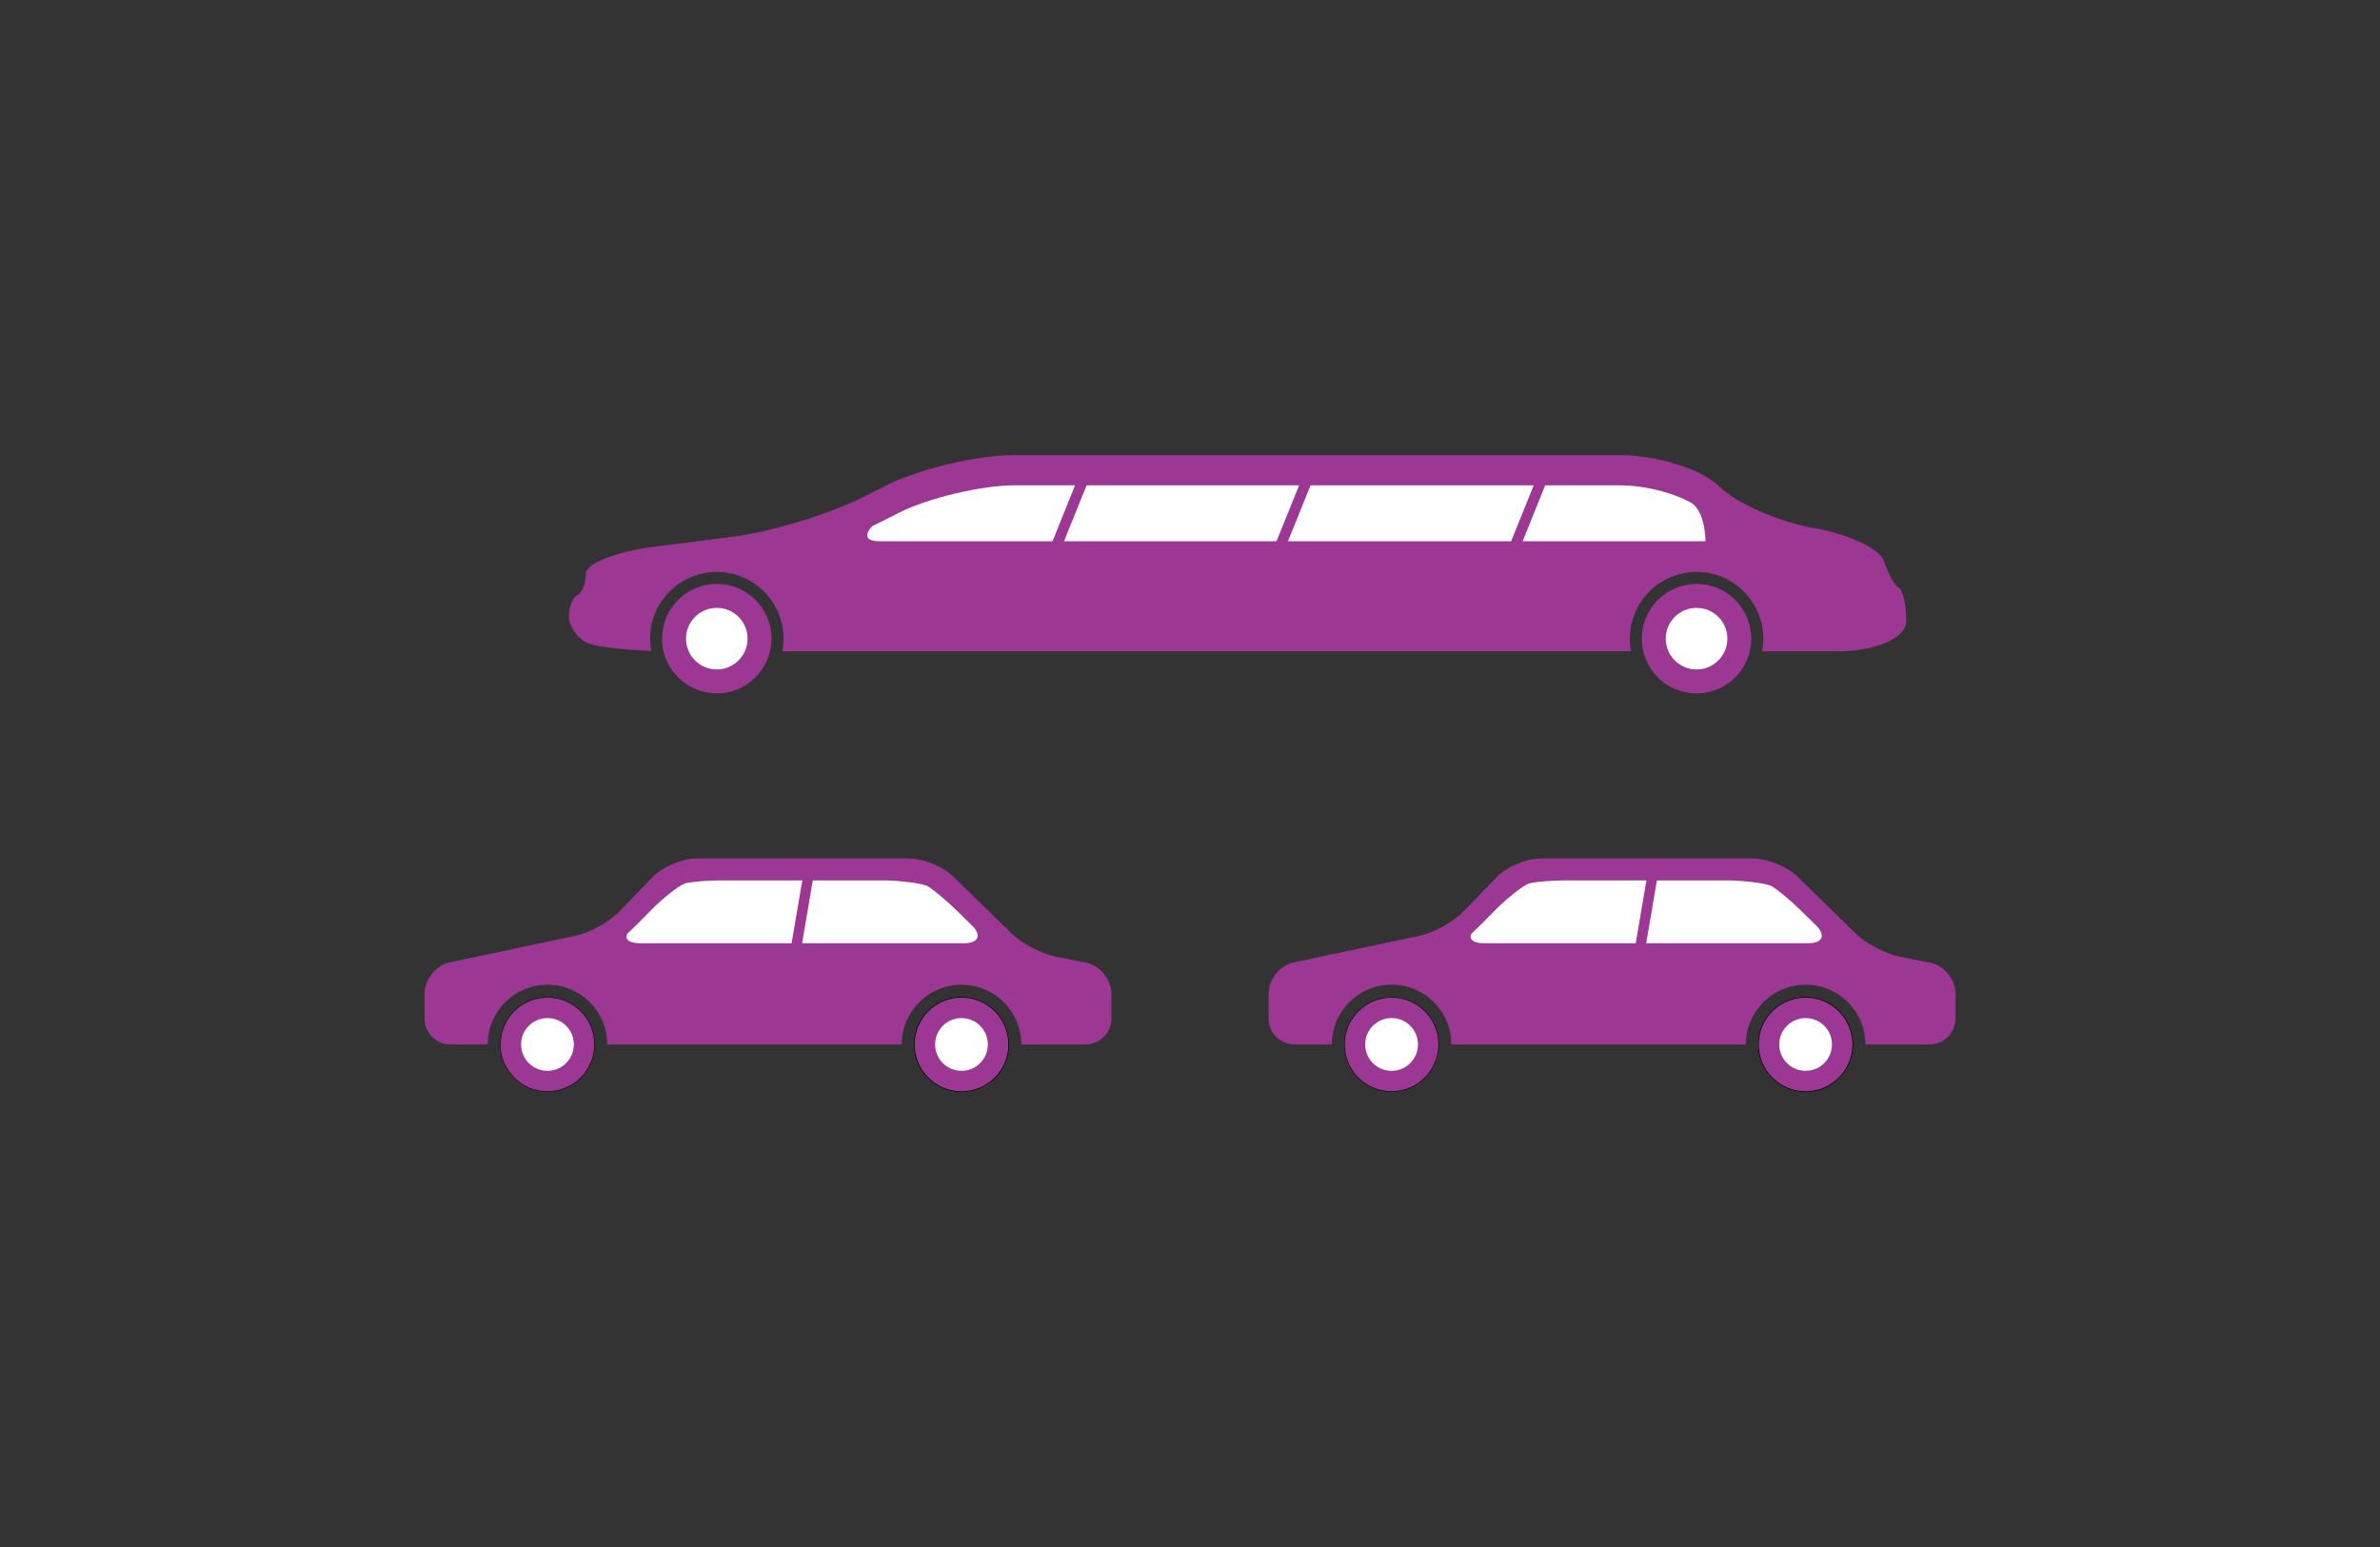 <?xml version="1.0" encoding="utf-8"?>
<!-- Generator: Adobe Illustrator 16.0.0, SVG Export Plug-In . SVG Version: 6.00 Build 0)  -->
<!DOCTYPE svg PUBLIC "-//W3C//DTD SVG 1.1//EN" "http://www.w3.org/Graphics/SVG/1.1/DTD/svg11.dtd">
<svg version="1.1" id="Layer_1" xmlns="http://www.w3.org/2000/svg" xmlns:xlink="http://www.w3.org/1999/xlink" x="0px" y="0px"
	 width="140px" height="91px" viewBox="0 0 140 91" enable-background="new 0 0 140 91" xml:space="preserve">
<rect x="0" y="0" width="140" height="91" fill="#333333" stroke="none"/>
<g>
	<g>
		<g>
			<circle fill="#9C3793" cx="42.163" cy="37.567" r="3.22"/>
			<circle fill="#FFFFFF" cx="42.164" cy="37.567" r="1.811"/>
			<path fill="#9C3793" d="M111.684,34.557c-0.248-0.128-0.635-0.825-0.859-1.544c-0.227-0.722-2.092-1.602-4.146-1.957
				c-2.055-0.354-4.561-1.463-5.572-2.464c-1.012-1-3.637-1.817-5.83-1.817H59.648c-2.195,0-5.596,0.808-7.555,1.797l-1.32,0.668
				c-1.961,0.988-5.348,2.027-7.525,2.309l-4.83,0.621c-2.178,0.28-3.959,0.986-3.959,1.566c0,0.581-0.223,1.153-0.498,1.271
				c-0.273,0.118-0.496,0.681-0.496,1.252c0,0.57,0.471,1.264,1.045,1.544c0.465,0.228,2.045,0.42,3.797,0.485
				c-0.043-0.234-0.066-0.475-0.066-0.721c0-2.166,1.756-3.924,3.924-3.924c2.166,0,3.924,1.758,3.924,3.924
				c0,0.256-0.025,0.505-0.072,0.744h49.93c-0.047-0.239-0.072-0.488-0.072-0.744c0-2.166,1.758-3.924,3.926-3.924
				c2.164,0,3.924,1.758,3.924,3.924c0,0.256-0.027,0.505-0.072,0.744h4.492c2.195,0,3.992-0.791,3.992-1.761
				C112.135,35.583,111.932,34.686,111.684,34.557z"/>
			<path fill="#9C3793" d="M103.016,37.567c0,1.779-1.441,3.222-3.217,3.222c-1.779,0-3.223-1.442-3.223-3.222
				c0-1.777,1.443-3.219,3.223-3.219C101.574,34.349,103.016,35.79,103.016,37.567z"/>
			<path fill="#FFFFFF" d="M101.611,37.567c0,1.001-0.814,1.813-1.813,1.813c-1.002,0-1.813-0.812-1.813-1.813
				c0-0.999,0.811-1.811,1.813-1.811C100.797,35.757,101.611,36.568,101.611,37.567z"/>
			<g>
				<path fill="#FFFFFF" d="M89.566,31.839h10.756c-0.043-1.606-0.613-2.106-0.758-2.209c-0.793-0.501-2.564-1.082-4.289-1.082
					h-4.381L89.566,31.839z"/>
				<polygon fill="#FFFFFF" points="90.219,28.548 77.094,28.548 75.76,31.839 88.891,31.839 				"/>
				<path fill="#FFFFFF" d="M63.24,28.548h-3.592c-1.9,0-5.057,0.75-6.756,1.607l-1.32,0.666c-0.086,0.043-0.17,0.086-0.258,0.128
					l0,0c0,0-0.926,0.89,0.457,0.89h10.143L63.24,28.548z"/>
				<polygon fill="#FFFFFF" points="62.588,31.839 75.088,31.839 76.42,28.548 63.918,28.548 				"/>
			</g>
		</g>
		<g>
			<path fill="#9C3793" d="M113.539,56.628l-1.801-0.357c-0.818-0.161-1.975-0.771-2.572-1.354l-3.439-3.36
				c-0.598-0.583-1.766-1.059-2.6-1.059H90.619c-0.836,0-1.99,0.49-2.57,1.089l-1.984,2.049c-0.58,0.599-1.721,1.23-2.537,1.404
				l-7.418,1.569c-0.816,0.173-1.484,0.997-1.484,1.831v1.482c0,0.834,0.682,1.516,1.516,1.516h2.201l0,0
				c0-1.941,1.574-3.516,3.516-3.516s3.516,1.574,3.516,3.516l0,0h17.324l0,0c0-1.941,1.572-3.516,3.516-3.516
				c1.939,0,3.514,1.574,3.514,3.516l0,0h3.785c0.834,0,1.516-0.682,1.516-1.516V58.44
				C115.027,57.606,114.357,56.792,113.539,56.628z"/>
			<path d="M81.857,58.654c-1.539,0-2.785,1.245-2.785,2.784s1.246,2.787,2.785,2.787s2.785-1.248,2.785-2.787
				S83.396,58.654,81.857,58.654z M81.857,62.608c-0.648,0-1.176-0.527-1.176-1.176c0-0.65,0.527-1.176,1.176-1.176
				c0.65,0,1.176,0.525,1.176,1.176C83.033,62.081,82.508,62.608,81.857,62.608z"/>
			<path d="M106.213,58.651c-1.539,0-2.787,1.248-2.787,2.787c0,1.538,1.248,2.785,2.787,2.785s2.785-1.247,2.785-2.785
				C108.998,59.899,107.752,58.651,106.213,58.651z M106.213,62.608c-0.648,0-1.178-0.527-1.178-1.176
				c0-0.65,0.529-1.176,1.178-1.176c0.646,0,1.174,0.525,1.174,1.176C107.387,62.081,106.859,62.608,106.213,62.608z"/>
			<circle fill="#9C3793" cx="81.857" cy="61.438" r="2.756"/>
			<circle fill="#FFFFFF" cx="81.857" cy="61.438" r="1.553"/>
			<path d="M106.213,58.654c-1.539,0-2.787,1.245-2.787,2.784s1.248,2.787,2.787,2.787c1.537,0,2.785-1.248,2.785-2.787
				S107.75,58.654,106.213,58.654z M106.213,62.608c-0.65,0-1.178-0.527-1.178-1.176c0-0.65,0.527-1.176,1.178-1.176
				c0.646,0,1.174,0.525,1.174,1.176C107.387,62.081,106.859,62.608,106.213,62.608z"/>
			<circle fill="#9C3793" cx="106.211" cy="61.438" r="2.758"/>
			<circle fill="#FFFFFF" cx="106.213" cy="61.438" r="1.551"/>
			<g>
				<path fill="#FFFFFF" d="M96.85,51.787h-4.713c-0.836,0-1.814,0.078-2.172,0.176c-0.361,0.097-1.438,0.981-1.982,1.545
					s-1.164,1.175-1.369,1.357c-0.213,0.183-0.18,0.618,0.656,0.618h8.949L96.85,51.787z"/>
				<path fill="#FFFFFF" d="M106.816,54.425l-0.906-0.886c-0.596-0.583-1.354-1.216-1.684-1.406
					c-0.33-0.188-1.783-0.346-2.615-0.346h-4.146l-0.629,3.696h9.547C107.219,55.483,107.414,55.007,106.816,54.425z"/>
			</g>
		</g>
		<g>
			<path fill="#9C3793" d="M63.889,56.628l-1.803-0.357c-0.82-0.161-1.977-0.771-2.572-1.354l-3.443-3.36
				c-0.594-0.583-1.762-1.059-2.598-1.059H40.965c-0.834,0-1.99,0.49-2.57,1.089l-1.984,2.049c-0.58,0.599-1.721,1.23-2.535,1.404
				l-7.42,1.569c-0.818,0.173-1.482,0.997-1.482,1.831v1.482c0,0.834,0.682,1.516,1.516,1.516h2.201l0,0
				c0-1.941,1.572-3.514,3.516-3.514c1.941,0,3.514,1.572,3.514,3.514l0,0h17.324l0,0c0-1.941,1.574-3.514,3.516-3.514
				s3.516,1.572,3.516,3.514l0,0h3.783c0.832,0,1.518-0.682,1.518-1.516V58.44C65.375,57.606,64.701,56.792,63.889,56.628z"/>
			<path d="M32.205,58.654c-1.539,0-2.787,1.245-2.787,2.784s1.248,2.787,2.787,2.787s2.785-1.248,2.785-2.787
				S33.74,58.654,32.205,58.654z M32.205,62.608c-0.65,0-1.178-0.527-1.178-1.176c0-0.65,0.527-1.176,1.178-1.176
				c0.648,0,1.176,0.525,1.176,1.176C33.381,62.081,32.854,62.608,32.205,62.608z"/>
			<path d="M56.559,58.651c-1.539,0-2.787,1.248-2.787,2.787c0,1.538,1.248,2.785,2.787,2.785c1.537,0,2.787-1.247,2.787-2.785
				C59.346,59.899,58.096,58.651,56.559,58.651z M56.559,62.608c-0.648,0-1.176-0.527-1.176-1.176c0-0.65,0.527-1.176,1.176-1.176
				s1.176,0.525,1.176,1.176C57.734,62.081,57.207,62.608,56.559,62.608z"/>
			<circle fill="#9C3793" cx="32.203" cy="61.438" r="2.758"/>
			<circle fill="#FFFFFF" cx="32.204" cy="61.438" r="1.552"/>
			<path d="M56.559,58.654c-1.539,0-2.787,1.245-2.787,2.784s1.248,2.787,2.787,2.787c1.537,0,2.787-1.248,2.787-2.787
				S58.096,58.654,56.559,58.654z M56.559,62.608c-0.65,0-1.176-0.527-1.176-1.176c0-0.65,0.525-1.176,1.176-1.176
				c0.648,0,1.176,0.525,1.176,1.176C57.734,62.081,57.207,62.608,56.559,62.608z"/>
			<circle fill="#9C3793" cx="56.559" cy="61.438" r="2.758"/>
			<circle fill="#FFFFFF" cx="56.558" cy="61.438" r="1.552"/>
			<g>
				<path fill="#FFFFFF" d="M47.195,51.787H42.48c-0.834,0-1.811,0.078-2.168,0.176c-0.361,0.097-1.439,0.981-1.982,1.545
					c-0.549,0.563-1.164,1.175-1.373,1.357s-0.176,0.618,0.66,0.618h8.947L47.195,51.787z"/>
				<path fill="#FFFFFF" d="M57.162,54.425l-0.906-0.886c-0.596-0.583-1.354-1.216-1.684-1.406c-0.33-0.188-1.781-0.346-2.615-0.346
					h-4.146l-0.629,3.696h9.549C57.564,55.483,57.762,55.007,57.162,54.425z"/>
			</g>
		</g>
	</g>
	<rect fill="none" width="140" height="91"/>
</g>
</svg>

